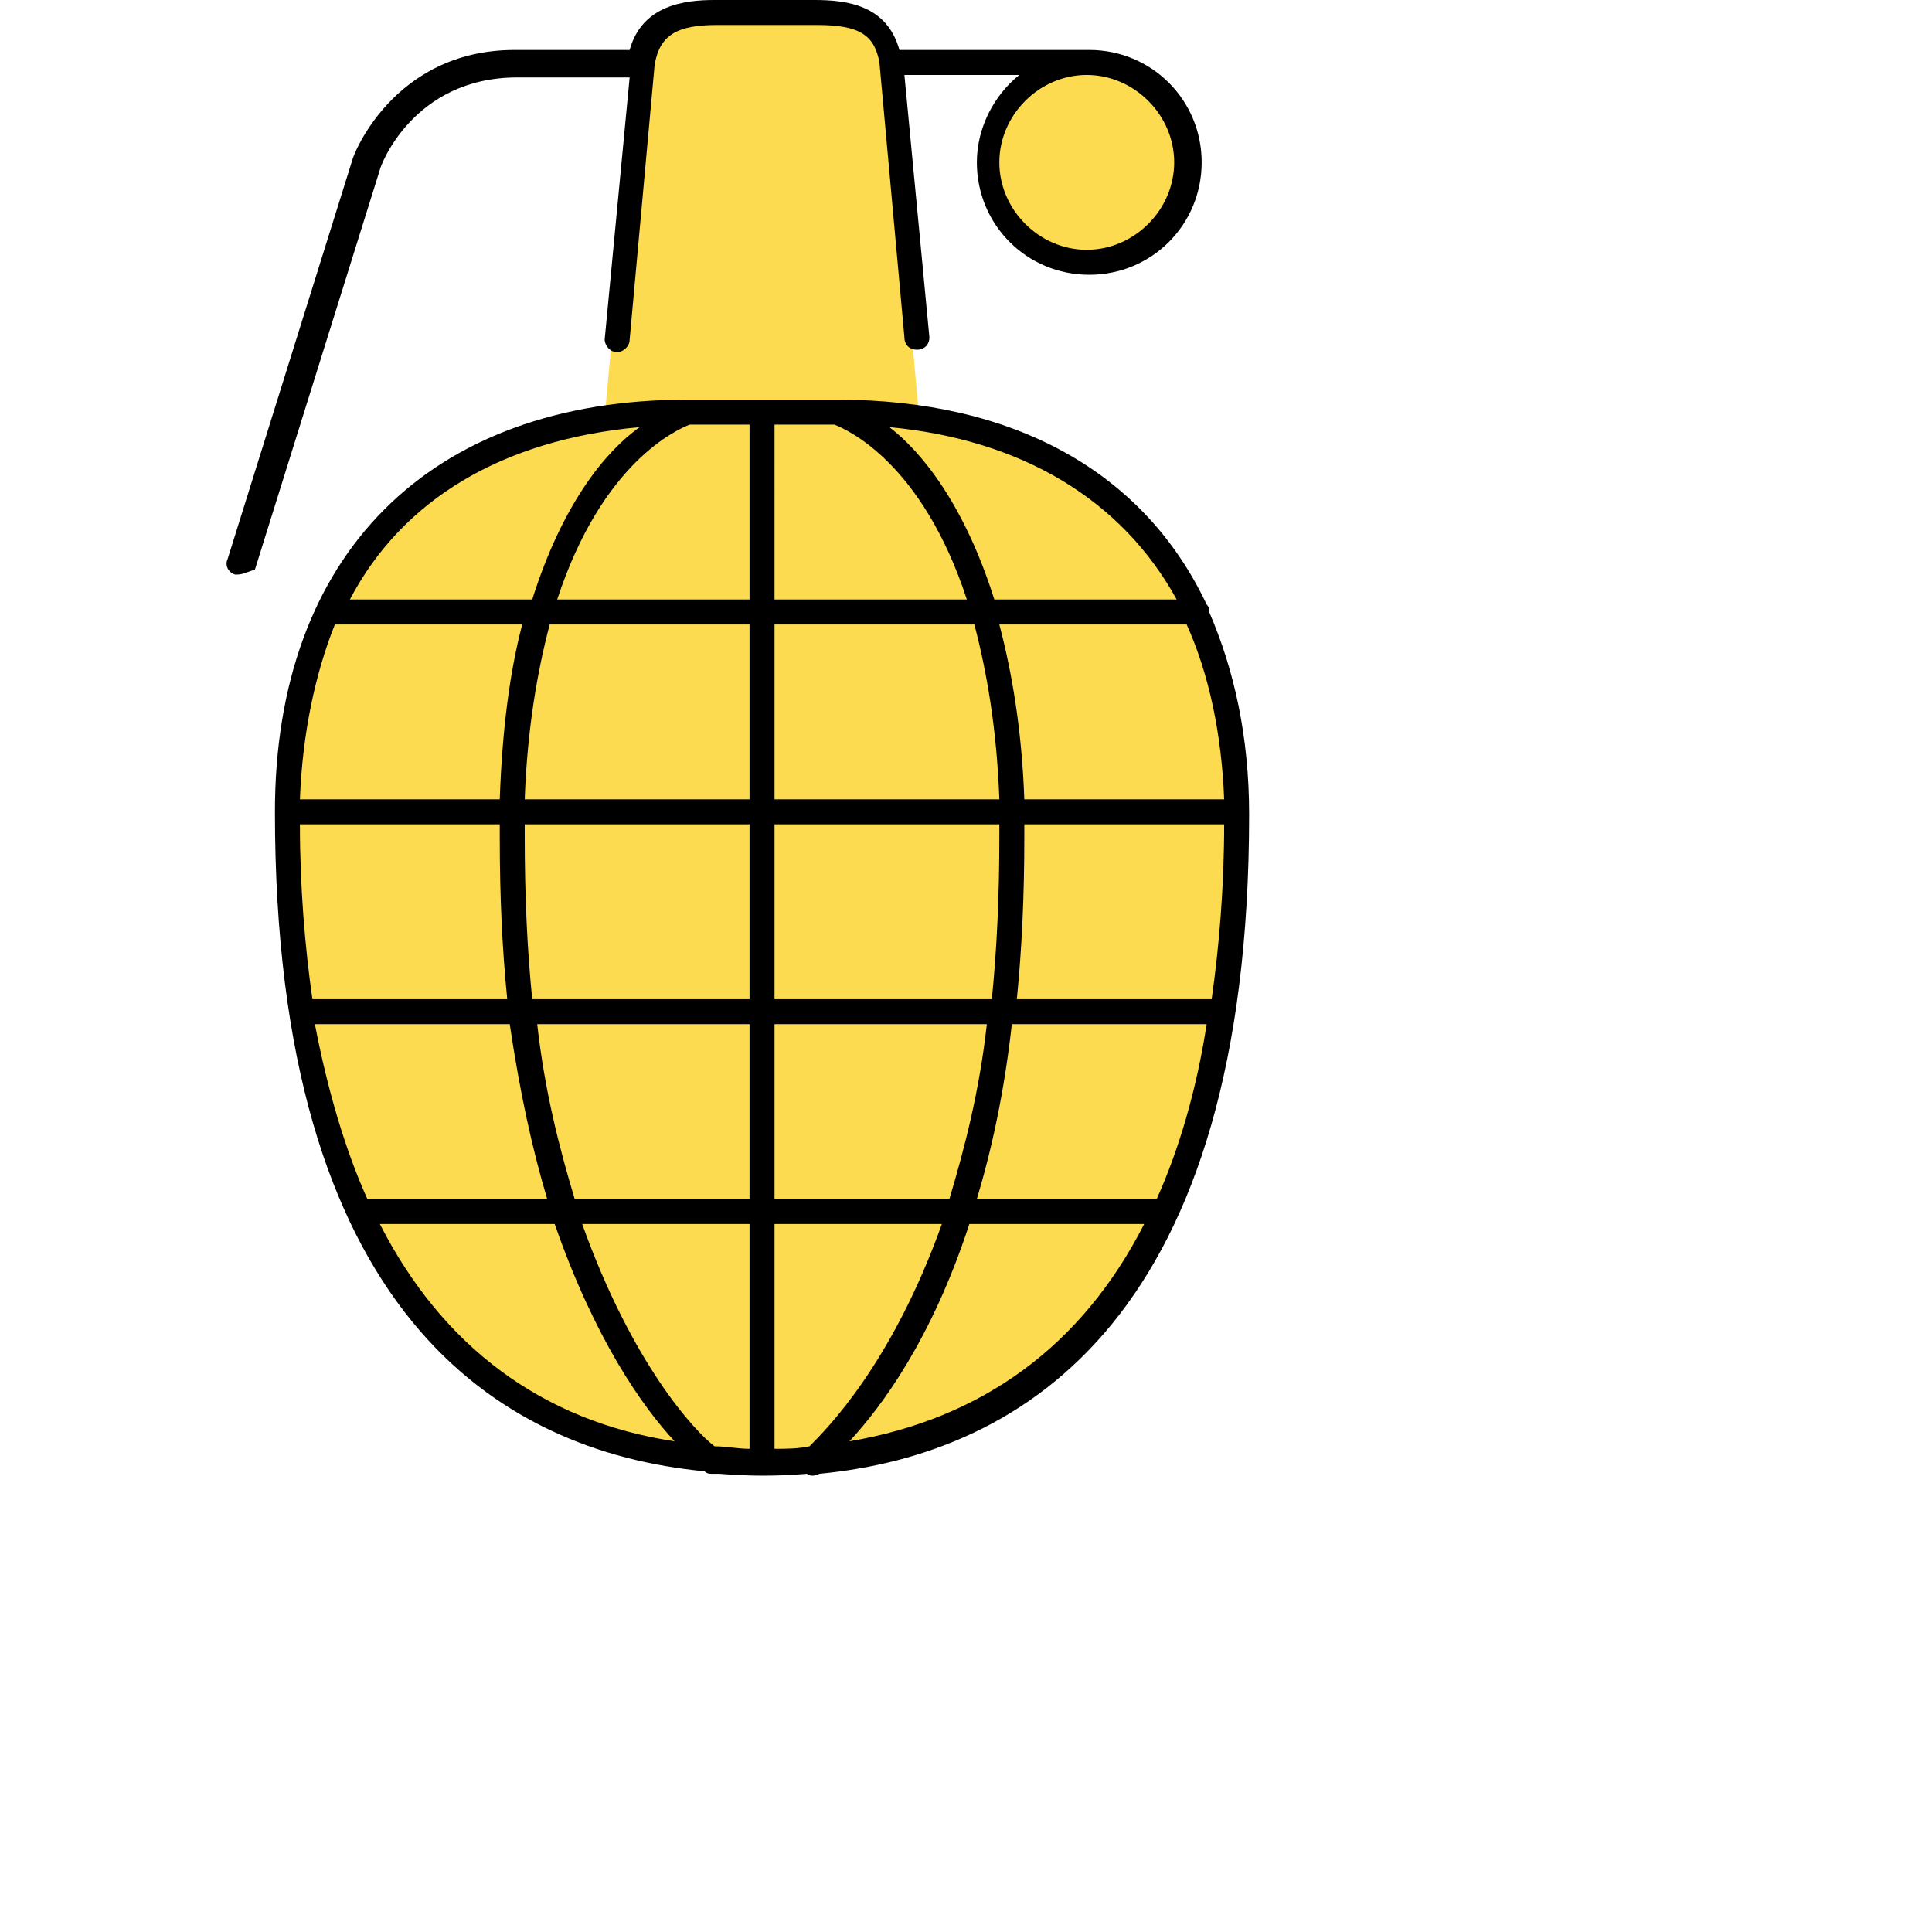 <!DOCTYPE svg PUBLIC "-//W3C//DTD SVG 1.1//EN" "http://www.w3.org/Graphics/SVG/1.1/DTD/svg11.dtd">

<!-- Uploaded to: SVG Repo, www.svgrepo.com, Transformed by: SVG Repo Mixer Tools -->
<svg height="800px" width="800px" version="1.1" id="Layer_1" xmlns="http://www.w3.org/2000/svg" xmlns:xlink="http://www.w3.org/1999/xlink" viewBox="0 0 660 660" xml:space="preserve" fill="#000000">

<g id="SVGRepo_bgCarrier" stroke-width="0"/>

<g id="SVGRepo_tracerCarrier" stroke-linecap="round" stroke-linejoin="round"/>

<g id="SVGRepo_iconCarrier"> <g transform="translate(12 1)"> <path style="fill:#fddb51;" d="M359.253,20.333c18.773,0,34.133,15.36,34.133,34.133S378.027,88.6,359.253,88.6 S325.12,73.24,325.12,54.467S340.48,20.333,359.253,20.333"/> <path style="fill:#fddb51;" d="M194.56,141.507c8.533-1.707,17.92-1.707,28.16-1.707h51.2c10.24,0,19.627,0.853,28.16,2.56 c68.267,10.24,108.373,58.88,108.373,133.973c0,153.6-63.147,221.867-162.133,221.867S86.187,429.933,86.187,276.333 C86.187,200.387,126.293,151.747,194.56,141.507"/> <path style="fill:#fddb51;" d="M290.987,20.333L302.08,142.36c-9.387-1.707-18.773-2.56-28.16-2.56h-51.2 c-9.387,0-18.773,0.853-28.16,1.707l11.093-121.173c2.56-13.653,11.947-17.067,25.6-17.067h34.133 C279.04,3.267,289.28,6.68,290.987,20.333"/> </g> <path style="fill:#000000;" d="M243.253,503.467c-0.853,0-1.707,0-2.56-0.853l0,0C169.867,495.787,93.92,448,93.92,277.333 c0-87.893,52.907-140.8,140.8-140.8l0,0h51.2l0,0c60.587,0,104.96,24.747,126.293,69.973c0.853,0.853,0.853,1.707,0.853,2.56 c8.533,19.627,13.653,42.667,13.653,69.12c0,170.667-75.947,218.453-146.773,225.28l0,0c-1.707,0.853-3.413,0.853-4.267,0 c-10.24,0.853-19.627,0.853-29.867,0C244.96,503.467,244.107,503.467,243.253,503.467z M244.107,494.08 c4.267,0,7.68,0.853,11.947,0.853v-76.8H198.88C215.947,465.92,237.28,488.96,244.107,494.08z M264.587,418.133v76.8 c4.267,0,7.68,0,11.947-0.853c5.973-5.973,28.16-28.16,45.227-75.947H264.587z M331.147,418.133 c-12.8,39.253-29.867,62.293-40.96,74.24c45.227-7.68,79.36-32.427,100.693-74.24H331.147z M129.76,418.133 c21.333,41.813,55.467,67.413,100.693,74.24c-11.093-11.947-27.307-34.987-40.96-74.24H129.76z M333.707,409.6h61.44 c7.68-17.067,13.653-37.547,17.067-59.733h-66.56C343.093,372.907,338.827,392.533,333.707,409.6z M264.587,409.6h59.733 c5.12-17.067,10.24-36.693,12.8-59.733h-72.533V409.6z M196.32,409.6h59.733v-59.733H183.52 C186.08,372.907,191.2,392.533,196.32,409.6z M125.493,409.6h61.44c-5.12-17.067-9.387-36.693-12.8-59.733h-66.56 C111.84,372.053,117.813,392.533,125.493,409.6z M347.36,341.333h66.56c2.56-17.92,4.267-38.4,4.267-59.733H349.92 c0,1.707,0,2.56,0,4.267C349.92,306.347,349.067,324.267,347.36,341.333z M264.587,341.333h74.24 c1.707-17.067,2.56-34.987,2.56-55.467c0-1.707,0-2.56,0-4.267h-76.8V341.333z M181.813,341.333h74.24V281.6h-76.8 c0,1.707,0,2.56,0,4.267C179.253,306.347,180.107,324.267,181.813,341.333z M106.72,341.333h66.56 c-1.707-17.067-2.56-34.987-2.56-55.467c0-1.707,0-2.56,0-4.267h-68.267C102.453,302.933,104.16,323.413,106.72,341.333z M349.92,273.067h68.267c-0.853-22.187-5.12-42.667-12.8-59.733h-64C345.653,229.547,349.067,249.173,349.92,273.067z M264.587,273.067h76.8c-0.853-23.893-4.267-43.52-8.533-59.733h-68.267V273.067z M179.253,273.067h76.8v-59.733h-68.267 C183.52,229.547,180.107,249.173,179.253,273.067z M102.453,273.067h68.267c0.853-23.893,3.413-43.52,7.68-59.733h-64 C107.573,230.4,103.307,250.88,102.453,273.067z M339.68,204.8h62.293c-18.773-34.133-52.907-54.613-98.133-58.88 C314.933,154.453,329.44,172.373,339.68,204.8z M264.587,204.8h65.707c-15.36-46.933-40.96-58.027-45.227-59.733h-20.48V204.8z M190.347,204.8h65.707v-59.733h-20.48C231.307,146.773,205.707,157.867,190.347,204.8z M119.52,204.8h62.293 c10.24-32.427,24.747-50.347,36.693-58.88C171.573,150.187,137.44,170.667,119.52,204.8z M81.12,196.267h-0.853 c-2.56-0.853-3.413-3.413-2.56-5.12l42.667-136.533c0-0.853,13.653-37.547,55.467-37.547h39.253C219.36,1.707,233.867,0,244.107,0 h34.133c11.093,0,24.747,1.707,29.013,17.067h64.853c21.333,0,38.4,17.067,38.4,38.4s-17.067,38.4-38.4,38.4 c-21.333,0-38.4-17.067-38.4-38.4c0-11.947,5.973-23.04,14.507-29.867H308.96l8.533,89.6c0,2.56-1.707,4.267-4.267,4.267 s-4.267-1.707-4.267-4.267l-8.533-93.867l0,0c-1.707-9.387-6.827-12.8-21.333-12.8H244.96c-13.653,0-19.627,3.413-21.333,13.653l0,0 l-8.533,93.867c0,2.56-2.56,4.267-4.267,4.267c-2.56,0-4.267-2.56-4.267-4.267l8.533-89.6h-38.4 c-35.84,0-46.933,30.72-46.933,31.573L87.093,194.56C84.533,195.413,82.827,196.267,81.12,196.267z M371.253,25.6 c-16.213,0-29.867,13.653-29.867,29.867s13.653,29.867,29.867,29.867S401.12,71.68,401.12,55.467S387.467,25.6,371.253,25.6z"/> </g>

</svg>